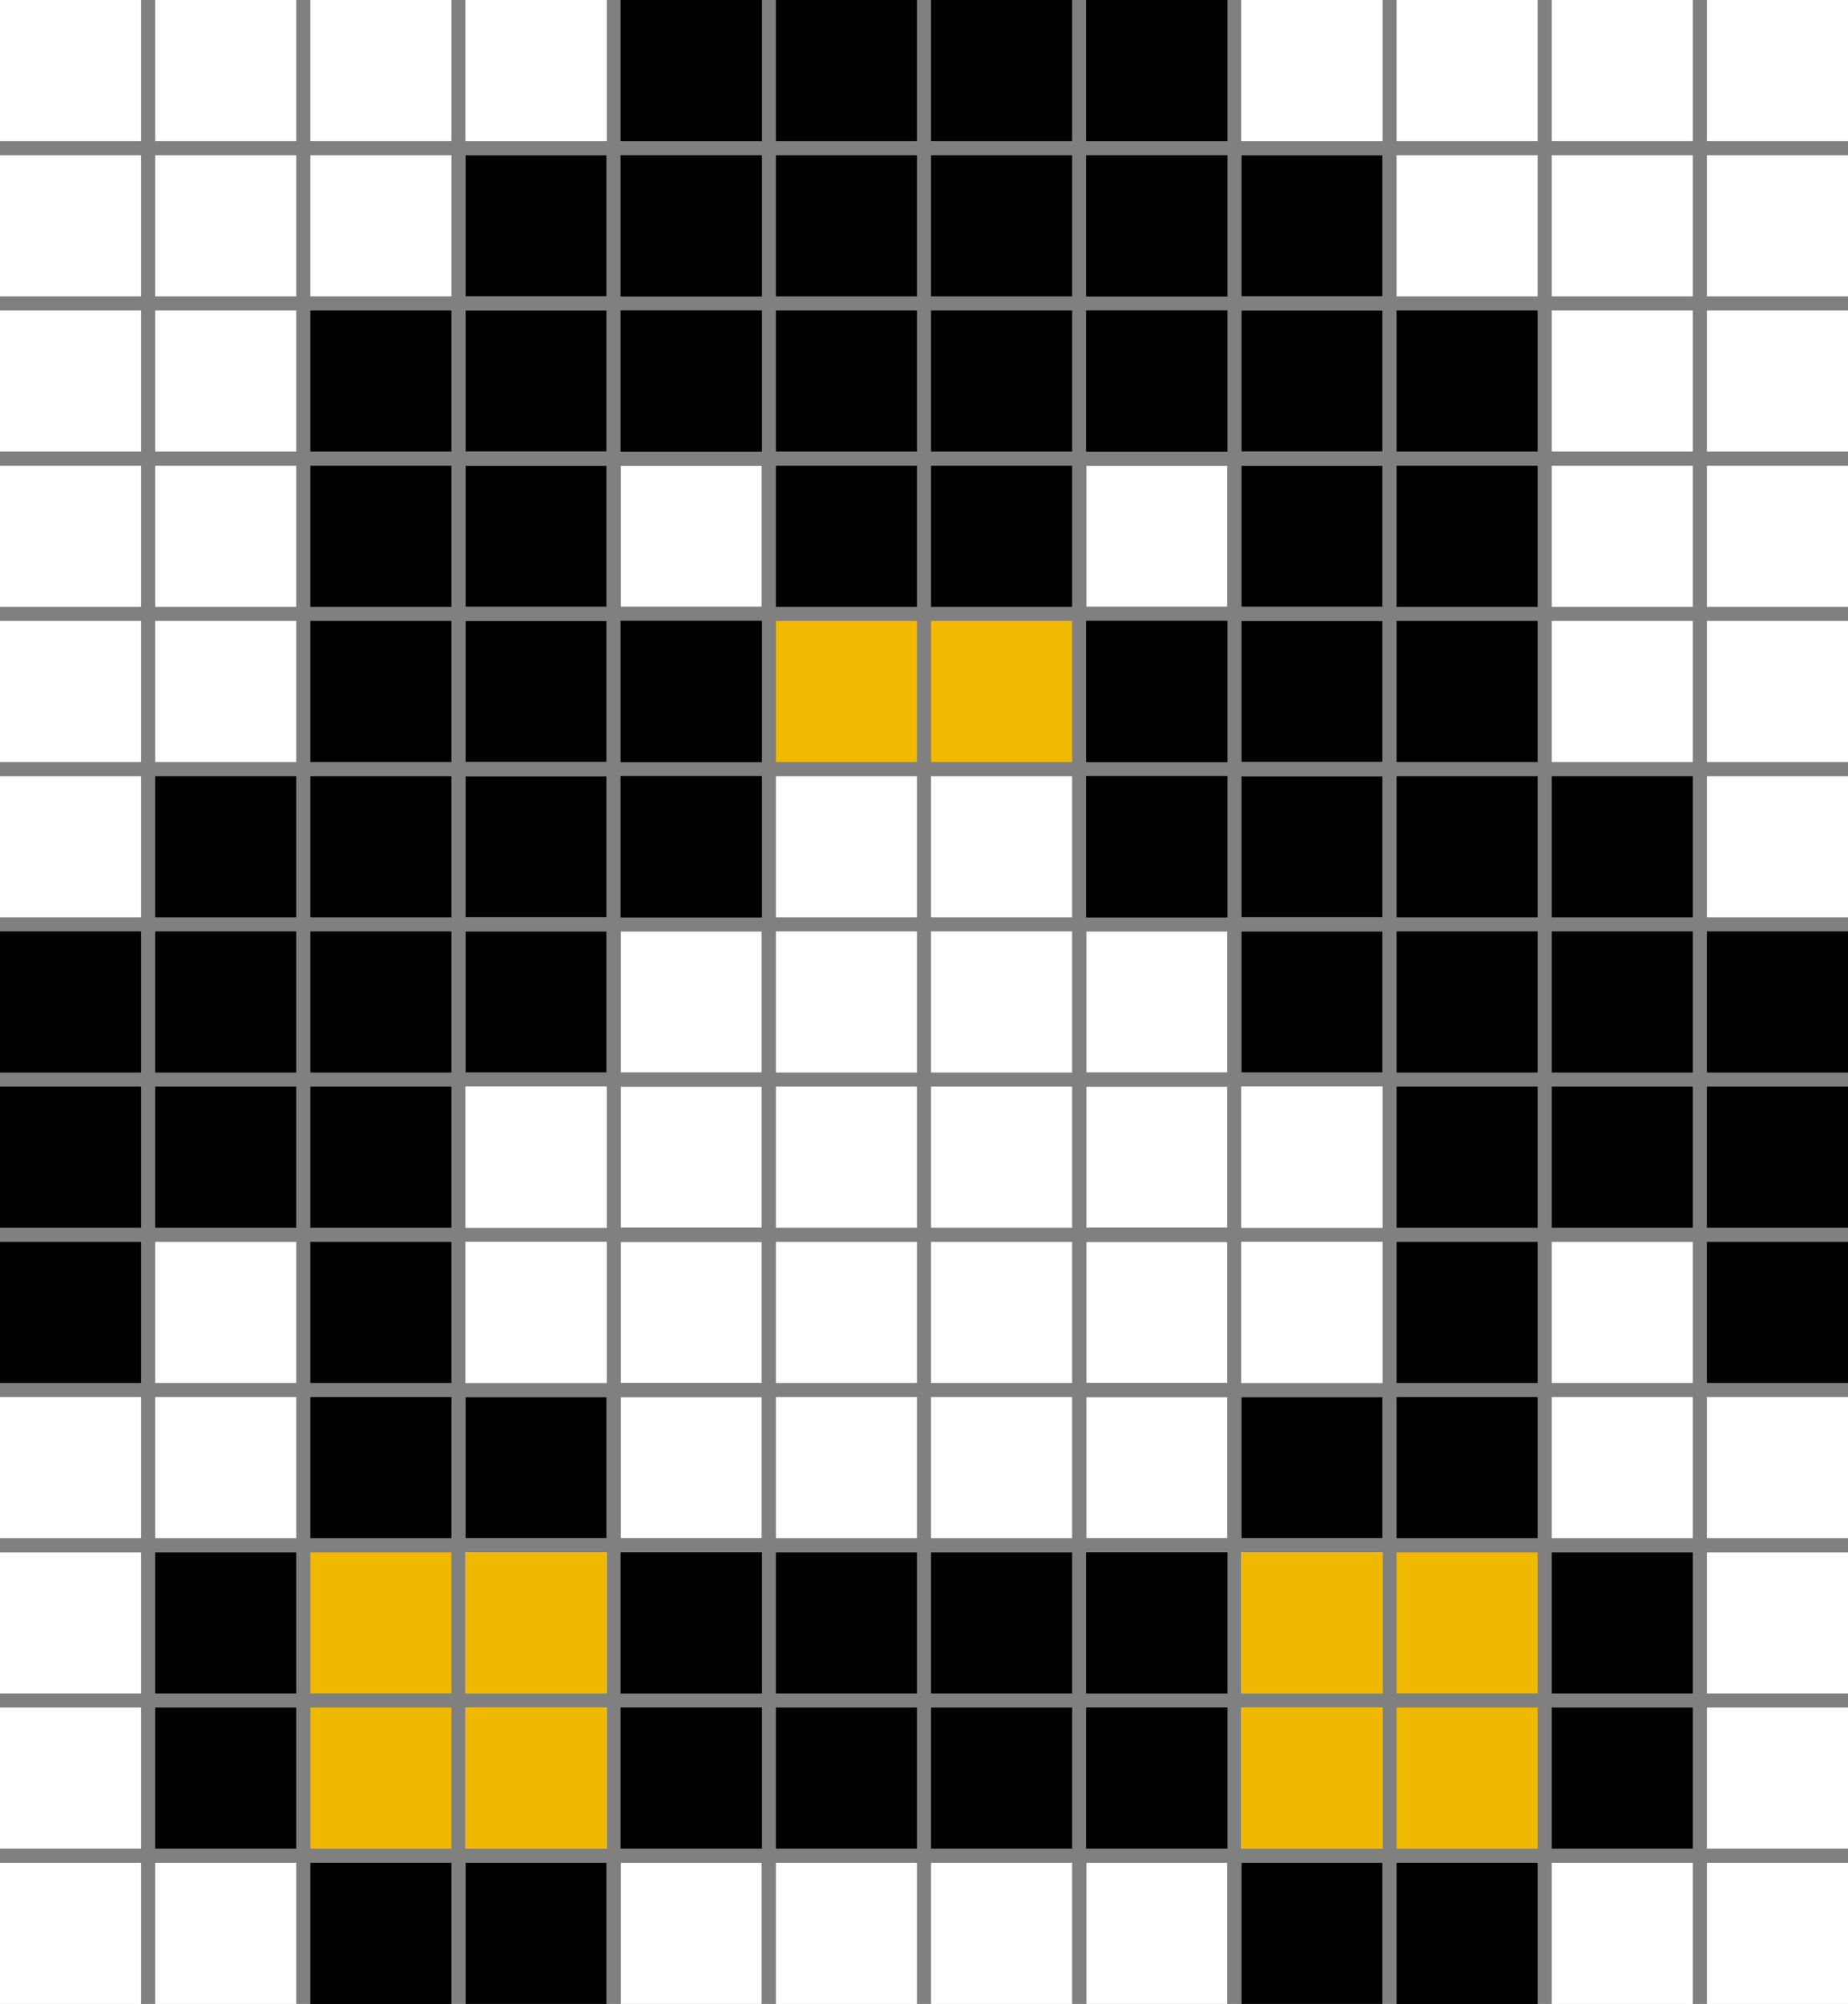 <?xml version="1.0" encoding="UTF-8"?><svg version="1.1" width="131px" height="142px" viewBox="0 0 131.0 142.0" xmlns="http://www.w3.org/2000/svg" xmlns:xlink="http://www.w3.org/1999/xlink"><rect x="0" y="0" width="131.0" height="142.0" fill="#808080" stroke="none"/><defs><clipPath id="i0"><path d="M10,0 L10,10 L0,10 L0,0 L10,0 Z"></path></clipPath></defs><g transform="translate(44.0 0.0)"><g clip-path="url(#i0)"><polygon points="0,0 10,0 10,10 0,10 0,0" stroke="none" fill="#000000"></polygon></g></g><g transform="translate(55.0 0.0)"><g clip-path="url(#i0)"><polygon points="0,0 10,0 10,10 0,10 0,0" stroke="none" fill="#000000"></polygon></g></g><g transform="translate(44.0 0.0)"><g clip-path="url(#i0)"><polygon points="0,0 10,0 10,10 0,10 0,0" stroke="none" fill="#000000"></polygon></g></g><g clip-path="url(#i0)"><polygon points="0,0 10,0 10,10 0,10 0,0" stroke="none" fill="#FFFFFF"></polygon></g><g transform="translate(11.0 0.0)"><g clip-path="url(#i0)"><polygon points="0,0 10,0 10,10 0,10 0,0" stroke="none" fill="#FFFFFF"></polygon></g></g><g transform="translate(22.0 0.0)"><g clip-path="url(#i0)"><polygon points="0,0 10,0 10,10 0,10 0,0" stroke="none" fill="#FFFFFF"></polygon></g></g><g transform="translate(33.0 0.0)"><g clip-path="url(#i0)"><polygon points="0,0 10,0 10,10 0,10 0,0" stroke="none" fill="#FFFFFF"></polygon></g></g><g transform="translate(33.0 0.0)"><g clip-path="url(#i0)"><polygon points="0,0 10,0 10,10 0,10 0,0" stroke="none" fill="#FFFFFF"></polygon></g></g><g transform="translate(44.0 11.0)"><g clip-path="url(#i0)"><polygon points="0,0 10,0 10,10 0,10 0,0" stroke="none" fill="#000000"></polygon></g></g><g transform="translate(55.0 11.0)"><g clip-path="url(#i0)"><polygon points="0,0 10,0 10,10 0,10 0,0" stroke="none" fill="#000000"></polygon></g></g><g transform="translate(44.0 11.0)"><g clip-path="url(#i0)"><polygon points="0,0 10,0 10,10 0,10 0,0" stroke="none" fill="#000000"></polygon></g></g><g transform="translate(0.0 11.0)"><g clip-path="url(#i0)"><polygon points="0,0 10,0 10,10 0,10 0,0" stroke="none" fill="#FFFFFF"></polygon></g></g><g transform="translate(11.0 11.0)"><g clip-path="url(#i0)"><polygon points="0,0 10,0 10,10 0,10 0,0" stroke="none" fill="#FFFFFF"></polygon></g></g><g transform="translate(22.0 11.0)"><g clip-path="url(#i0)"><polygon points="0,0 10,0 10,10 0,10 0,0" stroke="none" fill="#FFFFFF"></polygon></g></g><g transform="translate(33.0 11.0)"><g clip-path="url(#i0)"><polygon points="0,0 10,0 10,10 0,10 0,0" stroke="none" fill="#FFFFFF"></polygon></g></g><g transform="translate(33.0 11.0)"><g clip-path="url(#i0)"><polygon points="0,0 10,0 10,10 0,10 0,0" stroke="none" fill="#000000"></polygon></g></g><g transform="translate(44.0 22.0)"><g clip-path="url(#i0)"><polygon points="0,0 10,0 10,10 0,10 0,0" stroke="none" fill="#000000"></polygon></g></g><g transform="translate(55.0 22.0)"><g clip-path="url(#i0)"><polygon points="0,0 10,0 10,10 0,10 0,0" stroke="none" fill="#000000"></polygon></g></g><g transform="translate(44.0 22.0)"><g clip-path="url(#i0)"><polygon points="0,0 10,0 10,10 0,10 0,0" stroke="none" fill="#000000"></polygon></g></g><g transform="translate(0.0 22.0)"><g clip-path="url(#i0)"><polygon points="0,0 10,0 10,10 0,10 0,0" stroke="none" fill="#FFFFFF"></polygon></g></g><g transform="translate(11.0 22.0)"><g clip-path="url(#i0)"><polygon points="0,0 10,0 10,10 0,10 0,0" stroke="none" fill="#FFFFFF"></polygon></g></g><g transform="translate(22.0 22.0)"><g clip-path="url(#i0)"><polygon points="0,0 10,0 10,10 0,10 0,0" stroke="none" fill="#000000"></polygon></g></g><g transform="translate(33.0 22.0)"><g clip-path="url(#i0)"><polygon points="0,0 10,0 10,10 0,10 0,0" stroke="none" fill="#FFFFFF"></polygon></g></g><g transform="translate(33.0 22.0)"><g clip-path="url(#i0)"><polygon points="0,0 10,0 10,10 0,10 0,0" stroke="none" fill="#000000"></polygon></g></g><g transform="translate(44.0 55.0)"><g clip-path="url(#i0)"><polygon points="0,0 10,0 10,10 0,10 0,0" stroke="none" fill="#000000"></polygon></g></g><g transform="translate(55.0 55.0)"><g clip-path="url(#i0)"><polygon points="0,0 10,0 10,10 0,10 0,0" stroke="none" fill="#FFFFFF"></polygon></g></g><g transform="translate(44.0 55.0)"><g clip-path="url(#i0)"><polygon points="0,0 10,0 10,10 0,10 0,0" stroke="none" fill="#000000"></polygon></g></g><g transform="translate(0.0 55.0)"><g clip-path="url(#i0)"><polygon points="0,0 10,0 10,10 0,10 0,0" stroke="none" fill="#FFFFFF"></polygon></g></g><g transform="translate(11.0 55.0)"><g clip-path="url(#i0)"><polygon points="0,0 10,0 10,10 0,10 0,0" stroke="none" fill="#000000"></polygon></g></g><g transform="translate(22.0 55.0)"><g clip-path="url(#i0)"><polygon points="0,0 10,0 10,10 0,10 0,0" stroke="none" fill="#000000"></polygon></g></g><g transform="translate(33.0 55.0)"><g clip-path="url(#i0)"><polygon points="0,0 10,0 10,10 0,10 0,0" stroke="none" fill="#FFFFFF"></polygon></g></g><g transform="translate(33.0 55.0)"><g clip-path="url(#i0)"><polygon points="0,0 10,0 10,10 0,10 0,0" stroke="none" fill="#000000"></polygon></g></g><g transform="translate(44.0 66.0)"><g clip-path="url(#i0)"><polygon points="0,0 10,0 10,10 0,10 0,0" stroke="none" fill="#000000"></polygon></g></g><g transform="translate(55.0 66.0)"><g clip-path="url(#i0)"><polygon points="0,0 10,0 10,10 0,10 0,0" stroke="none" fill="#FFFFFF"></polygon></g></g><g transform="translate(44.0 66.0)"><g clip-path="url(#i0)"><polygon points="0,0 10,0 10,10 0,10 0,0" stroke="none" fill="#FFFFFF"></polygon></g></g><g transform="translate(0.0 66.0)"><g clip-path="url(#i0)"><polygon points="0,0 10,0 10,10 0,10 0,0" stroke="none" fill="#000000"></polygon></g></g><g transform="translate(11.0 66.0)"><g clip-path="url(#i0)"><polygon points="0,0 10,0 10,10 0,10 0,0" stroke="none" fill="#000000"></polygon></g></g><g transform="translate(22.0 66.0)"><g clip-path="url(#i0)"><polygon points="0,0 10,0 10,10 0,10 0,0" stroke="none" fill="#000000"></polygon></g></g><g transform="translate(33.0 66.0)"><g clip-path="url(#i0)"><polygon points="0,0 10,0 10,10 0,10 0,0" stroke="none" fill="#FFFFFF"></polygon></g></g><g transform="translate(33.0 66.0)"><g clip-path="url(#i0)"><polygon points="0,0 10,0 10,10 0,10 0,0" stroke="none" fill="#000000"></polygon></g></g><g transform="translate(44.0 77.0)"><g clip-path="url(#i0)"><polygon points="0,0 10,0 10,10 0,10 0,0" stroke="none" fill="#000000"></polygon></g></g><g transform="translate(55.0 77.0)"><g clip-path="url(#i0)"><polygon points="0,0 10,0 10,10 0,10 0,0" stroke="none" fill="#FFFFFF"></polygon></g></g><g transform="translate(44.0 77.0)"><g clip-path="url(#i0)"><polygon points="0,0 10,0 10,10 0,10 0,0" stroke="none" fill="#FFFFFF"></polygon></g></g><g transform="translate(0.0 77.0)"><g clip-path="url(#i0)"><polygon points="0,0 10,0 10,10 0,10 0,0" stroke="none" fill="#000000"></polygon></g></g><g transform="translate(11.0 77.0)"><g clip-path="url(#i0)"><polygon points="0,0 10,0 10,10 0,10 0,0" stroke="none" fill="#000000"></polygon></g></g><g transform="translate(22.0 77.0)"><g clip-path="url(#i0)"><polygon points="0,0 10,0 10,10 0,10 0,0" stroke="none" fill="#000000"></polygon></g></g><g transform="translate(33.0 77.0)"><g clip-path="url(#i0)"><polygon points="0,0 10,0 10,10 0,10 0,0" stroke="none" fill="#FFFFFF"></polygon></g></g><g transform="translate(33.0 77.0)"><g clip-path="url(#i0)"><polygon points="0,0 10,0 10,10 0,10 0,0" stroke="none" fill="#FFFFFF"></polygon></g></g><g transform="translate(44.0 88.0)"><g clip-path="url(#i0)"><polygon points="0,0 10,0 10,10 0,10 0,0" stroke="none" fill="#000000"></polygon></g></g><g transform="translate(55.0 88.0)"><g clip-path="url(#i0)"><polygon points="0,0 10,0 10,10 0,10 0,0" stroke="none" fill="#FFFFFF"></polygon></g></g><g transform="translate(44.0 88.0)"><g clip-path="url(#i0)"><polygon points="0,0 10,0 10,10 0,10 0,0" stroke="none" fill="#FFFFFF"></polygon></g></g><g transform="translate(0.0 88.0)"><g clip-path="url(#i0)"><polygon points="0,0 10,0 10,10 0,10 0,0" stroke="none" fill="#000000"></polygon></g></g><g transform="translate(11.0 88.0)"><g clip-path="url(#i0)"><polygon points="0,0 10,0 10,10 0,10 0,0" stroke="none" fill="#FFFFFF"></polygon></g></g><g transform="translate(22.0 88.0)"><g clip-path="url(#i0)"><polygon points="0,0 10,0 10,10 0,10 0,0" stroke="none" fill="#000000"></polygon></g></g><g transform="translate(33.0 88.0)"><g clip-path="url(#i0)"><polygon points="0,0 10,0 10,10 0,10 0,0" stroke="none" fill="#FFFFFF"></polygon></g></g><g transform="translate(33.0 88.0)"><g clip-path="url(#i0)"><polygon points="0,0 10,0 10,10 0,10 0,0" stroke="none" fill="#FFFFFF"></polygon></g></g><g transform="translate(44.0 99.0)"><g clip-path="url(#i0)"><polygon points="0,0 10,0 10,10 0,10 0,0" stroke="none" fill="#000000"></polygon></g></g><g transform="translate(55.0 99.0)"><g clip-path="url(#i0)"><polygon points="0,0 10,0 10,10 0,10 0,0" stroke="none" fill="#FFFFFF"></polygon></g></g><g transform="translate(44.0 99.0)"><g clip-path="url(#i0)"><polygon points="0,0 10,0 10,10 0,10 0,0" stroke="none" fill="#FFFFFF"></polygon></g></g><g transform="translate(0.0 99.0)"><g clip-path="url(#i0)"><polygon points="0,0 10,0 10,10 0,10 0,0" stroke="none" fill="#FFFFFF"></polygon></g></g><g transform="translate(11.0 99.0)"><g clip-path="url(#i0)"><polygon points="0,0 10,0 10,10 0,10 0,0" stroke="none" fill="#FFFFFF"></polygon></g></g><g transform="translate(22.0 99.0)"><g clip-path="url(#i0)"><polygon points="0,0 10,0 10,10 0,10 0,0" stroke="none" fill="#000000"></polygon></g></g><g transform="translate(33.0 99.0)"><g clip-path="url(#i0)"><polygon points="0,0 10,0 10,10 0,10 0,0" stroke="none" fill="#FFFFFF"></polygon></g></g><g transform="translate(33.0 99.0)"><g clip-path="url(#i0)"><polygon points="0,0 10,0 10,10 0,10 0,0" stroke="none" fill="#000000"></polygon></g></g><g transform="translate(44.0 110.0)"><g clip-path="url(#i0)"><polygon points="0,0 10,0 10,10 0,10 0,0" stroke="none" fill="#000000"></polygon></g></g><g transform="translate(55.0 110.0)"><g clip-path="url(#i0)"><polygon points="0,0 10,0 10,10 0,10 0,0" stroke="none" fill="#000000"></polygon></g></g><g transform="translate(44.0 110.0)"><g clip-path="url(#i0)"><polygon points="0,0 10,0 10,10 0,10 0,0" stroke="none" fill="#000000"></polygon></g></g><g transform="translate(0.0 110.0)"><g clip-path="url(#i0)"><polygon points="0,0 10,0 10,10 0,10 0,0" stroke="none" fill="#FFFFFF"></polygon></g></g><g transform="translate(11.0 110.0)"><g clip-path="url(#i0)"><polygon points="0,0 10,0 10,10 0,10 0,0" stroke="none" fill="#000000"></polygon></g></g><g transform="translate(22.0 110.0)"><g clip-path="url(#i0)"><polygon points="0,0 10,0 10,10 0,10 0,0" stroke="none" fill="#F1B800"></polygon></g></g><g transform="translate(33.0 110.0)"><g clip-path="url(#i0)"><polygon points="0,0 10,0 10,10 0,10 0,0" stroke="none" fill="#FFFFFF"></polygon></g></g><g transform="translate(33.0 110.0)"><g clip-path="url(#i0)"><polygon points="0,0 10,0 10,10 0,10 0,0" stroke="none" fill="#F1B800"></polygon></g></g><g transform="translate(44.0 121.0)"><g clip-path="url(#i0)"><polygon points="0,0 10,0 10,10 0,10 0,0" stroke="none" fill="#000000"></polygon></g></g><g transform="translate(55.0 121.0)"><g clip-path="url(#i0)"><polygon points="0,0 10,0 10,10 0,10 0,0" stroke="none" fill="#000000"></polygon></g></g><g transform="translate(44.0 121.0)"><g clip-path="url(#i0)"><polygon points="0,0 10,0 10,10 0,10 0,0" stroke="none" fill="#000000"></polygon></g></g><g transform="translate(0.0 121.0)"><g clip-path="url(#i0)"><polygon points="0,0 10,0 10,10 0,10 0,0" stroke="none" fill="#FFFFFF"></polygon></g></g><g transform="translate(11.0 121.0)"><g clip-path="url(#i0)"><polygon points="0,0 10,0 10,10 0,10 0,0" stroke="none" fill="#000000"></polygon></g></g><g transform="translate(22.0 121.0)"><g clip-path="url(#i0)"><polygon points="0,0 10,0 10,10 0,10 0,0" stroke="none" fill="#F1B800"></polygon></g></g><g transform="translate(33.0 121.0)"><g clip-path="url(#i0)"><polygon points="0,0 10,0 10,10 0,10 0,0" stroke="none" fill="#FFFFFF"></polygon></g></g><g transform="translate(33.0 121.0)"><g clip-path="url(#i0)"><polygon points="0,0 10,0 10,10 0,10 0,0" stroke="none" fill="#F1B800"></polygon></g></g><g transform="translate(44.0 132.0)"><g clip-path="url(#i0)"><polygon points="0,0 10,0 10,10 0,10 0,0" stroke="none" fill="#000000"></polygon></g></g><g transform="translate(55.0 132.0)"><g clip-path="url(#i0)"><polygon points="0,0 10,0 10,10 0,10 0,0" stroke="none" fill="#FFFFFF"></polygon></g></g><g transform="translate(44.0 132.0)"><g clip-path="url(#i0)"><polygon points="0,0 10,0 10,10 0,10 0,0" stroke="none" fill="#FFFFFF"></polygon></g></g><g transform="translate(0.0 132.0)"><g clip-path="url(#i0)"><polygon points="0,0 10,0 10,10 0,10 0,0" stroke="none" fill="#FFFFFF"></polygon></g></g><g transform="translate(11.0 132.0)"><g clip-path="url(#i0)"><polygon points="0,0 10,0 10,10 0,10 0,0" stroke="none" fill="#FFFFFF"></polygon></g></g><g transform="translate(22.0 132.0)"><g clip-path="url(#i0)"><polygon points="0,0 10,0 10,10 0,10 0,0" stroke="none" fill="#000000"></polygon></g></g><g transform="translate(33.0 132.0)"><g clip-path="url(#i0)"><polygon points="0,0 10,0 10,10 0,10 0,0" stroke="none" fill="#FFFFFF"></polygon></g></g><g transform="translate(33.0 132.0)"><g clip-path="url(#i0)"><polygon points="0,0 10,0 10,10 0,10 0,0" stroke="none" fill="#000000"></polygon></g></g><g transform="translate(44.0 44.0)"><g clip-path="url(#i0)"><polygon points="0,0 10,0 10,10 0,10 0,0" stroke="none" fill="#000000"></polygon></g></g><g transform="translate(55.0 44.0)"><g clip-path="url(#i0)"><polygon points="0,0 10,0 10,10 0,10 0,0" stroke="none" fill="#F1B900"></polygon></g></g><g transform="translate(44.0 44.0)"><g clip-path="url(#i0)"><polygon points="0,0 10,0 10,10 0,10 0,0" stroke="none" fill="#000000"></polygon></g></g><g transform="translate(0.0 44.0)"><g clip-path="url(#i0)"><polygon points="0,0 10,0 10,10 0,10 0,0" stroke="none" fill="#FFFFFF"></polygon></g></g><g transform="translate(11.0 44.0)"><g clip-path="url(#i0)"><polygon points="0,0 10,0 10,10 0,10 0,0" stroke="none" fill="#FFFFFF"></polygon></g></g><g transform="translate(22.0 44.0)"><g clip-path="url(#i0)"><polygon points="0,0 10,0 10,10 0,10 0,0" stroke="none" fill="#000000"></polygon></g></g><g transform="translate(33.0 44.0)"><g clip-path="url(#i0)"><polygon points="0,0 10,0 10,10 0,10 0,0" stroke="none" fill="#FFFFFF"></polygon></g></g><g transform="translate(33.0 44.0)"><g clip-path="url(#i0)"><polygon points="0,0 10,0 10,10 0,10 0,0" stroke="none" fill="#000000"></polygon></g></g><g transform="translate(44.0 33.0)"><g clip-path="url(#i0)"><polygon points="0,0 10,0 10,10 0,10 0,0" stroke="none" fill="#000000"></polygon></g></g><g transform="translate(55.0 33.0)"><g clip-path="url(#i0)"><polygon points="0,0 10,0 10,10 0,10 0,0" stroke="none" fill="#000000"></polygon></g></g><g transform="translate(44.0 33.0)"><g clip-path="url(#i0)"><polygon points="0,0 10,0 10,10 0,10 0,0" stroke="none" fill="#FFFFFF"></polygon></g></g><g transform="translate(0.0 33.0)"><g clip-path="url(#i0)"><polygon points="0,0 10,0 10,10 0,10 0,0" stroke="none" fill="#FFFFFF"></polygon></g></g><g transform="translate(11.0 33.0)"><g clip-path="url(#i0)"><polygon points="0,0 10,0 10,10 0,10 0,0" stroke="none" fill="#FFFFFF"></polygon></g></g><g transform="translate(22.0 33.0)"><g clip-path="url(#i0)"><polygon points="0,0 10,0 10,10 0,10 0,0" stroke="none" fill="#000000"></polygon></g></g><g transform="translate(33.0 33.0)"><g clip-path="url(#i0)"><polygon points="0,0 10,0 10,10 0,10 0,0" stroke="none" fill="#FFFFFF"></polygon></g></g><g transform="translate(33.0 33.0)"><g clip-path="url(#i0)"><polygon points="0,0 10,0 10,10 0,10 0,0" stroke="none" fill="#000000"></polygon></g></g><g transform="translate(131.0 0.0) scale(-1.0 1.0)"><g transform="translate(44.0 0.0)"><g clip-path="url(#i0)"><polygon points="0,0 10,0 10,10 0,10 0,0" stroke="none" fill="#000000"></polygon></g></g><g transform="translate(55.0 0.0)"><g clip-path="url(#i0)"><polygon points="0,0 10,0 10,10 0,10 0,0" stroke="none" fill="#000000"></polygon></g></g><g transform="translate(44.0 0.0)"><g clip-path="url(#i0)"><polygon points="0,0 10,0 10,10 0,10 0,0" stroke="none" fill="#000000"></polygon></g></g><g clip-path="url(#i0)"><polygon points="0,0 10,0 10,10 0,10 0,0" stroke="none" fill="#FFFFFF"></polygon></g><g transform="translate(11.0 0.0)"><g clip-path="url(#i0)"><polygon points="0,0 10,0 10,10 0,10 0,0" stroke="none" fill="#FFFFFF"></polygon></g></g><g transform="translate(22.0 0.0)"><g clip-path="url(#i0)"><polygon points="0,0 10,0 10,10 0,10 0,0" stroke="none" fill="#FFFFFF"></polygon></g></g><g transform="translate(33.0 0.0)"><g clip-path="url(#i0)"><polygon points="0,0 10,0 10,10 0,10 0,0" stroke="none" fill="#FFFFFF"></polygon></g></g><g transform="translate(33.0 0.0)"><g clip-path="url(#i0)"><polygon points="0,0 10,0 10,10 0,10 0,0" stroke="none" fill="#FFFFFF"></polygon></g></g><g transform="translate(44.0 11.0)"><g clip-path="url(#i0)"><polygon points="0,0 10,0 10,10 0,10 0,0" stroke="none" fill="#000000"></polygon></g></g><g transform="translate(55.0 11.0)"><g clip-path="url(#i0)"><polygon points="0,0 10,0 10,10 0,10 0,0" stroke="none" fill="#000000"></polygon></g></g><g transform="translate(44.0 11.0)"><g clip-path="url(#i0)"><polygon points="0,0 10,0 10,10 0,10 0,0" stroke="none" fill="#000000"></polygon></g></g><g transform="translate(0.0 11.0)"><g clip-path="url(#i0)"><polygon points="0,0 10,0 10,10 0,10 0,0" stroke="none" fill="#FFFFFF"></polygon></g></g><g transform="translate(11.0 11.0)"><g clip-path="url(#i0)"><polygon points="0,0 10,0 10,10 0,10 0,0" stroke="none" fill="#FFFFFF"></polygon></g></g><g transform="translate(22.0 11.0)"><g clip-path="url(#i0)"><polygon points="0,0 10,0 10,10 0,10 0,0" stroke="none" fill="#FFFFFF"></polygon></g></g><g transform="translate(33.0 11.0)"><g clip-path="url(#i0)"><polygon points="0,0 10,0 10,10 0,10 0,0" stroke="none" fill="#FFFFFF"></polygon></g></g><g transform="translate(33.0 11.0)"><g clip-path="url(#i0)"><polygon points="0,0 10,0 10,10 0,10 0,0" stroke="none" fill="#000000"></polygon></g></g><g transform="translate(44.0 22.0)"><g clip-path="url(#i0)"><polygon points="0,0 10,0 10,10 0,10 0,0" stroke="none" fill="#000000"></polygon></g></g><g transform="translate(55.0 22.0)"><g clip-path="url(#i0)"><polygon points="0,0 10,0 10,10 0,10 0,0" stroke="none" fill="#000000"></polygon></g></g><g transform="translate(44.0 22.0)"><g clip-path="url(#i0)"><polygon points="0,0 10,0 10,10 0,10 0,0" stroke="none" fill="#000000"></polygon></g></g><g transform="translate(0.0 22.0)"><g clip-path="url(#i0)"><polygon points="0,0 10,0 10,10 0,10 0,0" stroke="none" fill="#FFFFFF"></polygon></g></g><g transform="translate(11.0 22.0)"><g clip-path="url(#i0)"><polygon points="0,0 10,0 10,10 0,10 0,0" stroke="none" fill="#FFFFFF"></polygon></g></g><g transform="translate(22.0 22.0)"><g clip-path="url(#i0)"><polygon points="0,0 10,0 10,10 0,10 0,0" stroke="none" fill="#000000"></polygon></g></g><g transform="translate(33.0 22.0)"><g clip-path="url(#i0)"><polygon points="0,0 10,0 10,10 0,10 0,0" stroke="none" fill="#FFFFFF"></polygon></g></g><g transform="translate(33.0 22.0)"><g clip-path="url(#i0)"><polygon points="0,0 10,0 10,10 0,10 0,0" stroke="none" fill="#000000"></polygon></g></g><g transform="translate(44.0 55.0)"><g clip-path="url(#i0)"><polygon points="0,0 10,0 10,10 0,10 0,0" stroke="none" fill="#000000"></polygon></g></g><g transform="translate(55.0 55.0)"><g clip-path="url(#i0)"><polygon points="0,0 10,0 10,10 0,10 0,0" stroke="none" fill="#FFFFFF"></polygon></g></g><g transform="translate(44.0 55.0)"><g clip-path="url(#i0)"><polygon points="0,0 10,0 10,10 0,10 0,0" stroke="none" fill="#000000"></polygon></g></g><g transform="translate(0.0 55.0)"><g clip-path="url(#i0)"><polygon points="0,0 10,0 10,10 0,10 0,0" stroke="none" fill="#FFFFFF"></polygon></g></g><g transform="translate(11.0 55.0)"><g clip-path="url(#i0)"><polygon points="0,0 10,0 10,10 0,10 0,0" stroke="none" fill="#000000"></polygon></g></g><g transform="translate(22.0 55.0)"><g clip-path="url(#i0)"><polygon points="0,0 10,0 10,10 0,10 0,0" stroke="none" fill="#000000"></polygon></g></g><g transform="translate(33.0 55.0)"><g clip-path="url(#i0)"><polygon points="0,0 10,0 10,10 0,10 0,0" stroke="none" fill="#FFFFFF"></polygon></g></g><g transform="translate(33.0 55.0)"><g clip-path="url(#i0)"><polygon points="0,0 10,0 10,10 0,10 0,0" stroke="none" fill="#000000"></polygon></g></g><g transform="translate(44.0 66.0)"><g clip-path="url(#i0)"><polygon points="0,0 10,0 10,10 0,10 0,0" stroke="none" fill="#000000"></polygon></g></g><g transform="translate(55.0 66.0)"><g clip-path="url(#i0)"><polygon points="0,0 10,0 10,10 0,10 0,0" stroke="none" fill="#FFFFFF"></polygon></g></g><g transform="translate(44.0 66.0)"><g clip-path="url(#i0)"><polygon points="0,0 10,0 10,10 0,10 0,0" stroke="none" fill="#FFFFFF"></polygon></g></g><g transform="translate(0.0 66.0)"><g clip-path="url(#i0)"><polygon points="0,0 10,0 10,10 0,10 0,0" stroke="none" fill="#000000"></polygon></g></g><g transform="translate(11.0 66.0)"><g clip-path="url(#i0)"><polygon points="0,0 10,0 10,10 0,10 0,0" stroke="none" fill="#000000"></polygon></g></g><g transform="translate(22.0 66.0)"><g clip-path="url(#i0)"><polygon points="0,0 10,0 10,10 0,10 0,0" stroke="none" fill="#000000"></polygon></g></g><g transform="translate(33.0 66.0)"><g clip-path="url(#i0)"><polygon points="0,0 10,0 10,10 0,10 0,0" stroke="none" fill="#FFFFFF"></polygon></g></g><g transform="translate(33.0 66.0)"><g clip-path="url(#i0)"><polygon points="0,0 10,0 10,10 0,10 0,0" stroke="none" fill="#000000"></polygon></g></g><g transform="translate(44.0 77.0)"><g clip-path="url(#i0)"><polygon points="0,0 10,0 10,10 0,10 0,0" stroke="none" fill="#000000"></polygon></g></g><g transform="translate(55.0 77.0)"><g clip-path="url(#i0)"><polygon points="0,0 10,0 10,10 0,10 0,0" stroke="none" fill="#FFFFFF"></polygon></g></g><g transform="translate(44.0 77.0)"><g clip-path="url(#i0)"><polygon points="0,0 10,0 10,10 0,10 0,0" stroke="none" fill="#FFFFFF"></polygon></g></g><g transform="translate(0.0 77.0)"><g clip-path="url(#i0)"><polygon points="0,0 10,0 10,10 0,10 0,0" stroke="none" fill="#000000"></polygon></g></g><g transform="translate(11.0 77.0)"><g clip-path="url(#i0)"><polygon points="0,0 10,0 10,10 0,10 0,0" stroke="none" fill="#000000"></polygon></g></g><g transform="translate(22.0 77.0)"><g clip-path="url(#i0)"><polygon points="0,0 10,0 10,10 0,10 0,0" stroke="none" fill="#000000"></polygon></g></g><g transform="translate(33.0 77.0)"><g clip-path="url(#i0)"><polygon points="0,0 10,0 10,10 0,10 0,0" stroke="none" fill="#FFFFFF"></polygon></g></g><g transform="translate(33.0 77.0)"><g clip-path="url(#i0)"><polygon points="0,0 10,0 10,10 0,10 0,0" stroke="none" fill="#FFFFFF"></polygon></g></g><g transform="translate(44.0 88.0)"><g clip-path="url(#i0)"><polygon points="0,0 10,0 10,10 0,10 0,0" stroke="none" fill="#000000"></polygon></g></g><g transform="translate(55.0 88.0)"><g clip-path="url(#i0)"><polygon points="0,0 10,0 10,10 0,10 0,0" stroke="none" fill="#FFFFFF"></polygon></g></g><g transform="translate(44.0 88.0)"><g clip-path="url(#i0)"><polygon points="0,0 10,0 10,10 0,10 0,0" stroke="none" fill="#FFFFFF"></polygon></g></g><g transform="translate(0.0 88.0)"><g clip-path="url(#i0)"><polygon points="0,0 10,0 10,10 0,10 0,0" stroke="none" fill="#000000"></polygon></g></g><g transform="translate(11.0 88.0)"><g clip-path="url(#i0)"><polygon points="0,0 10,0 10,10 0,10 0,0" stroke="none" fill="#FFFFFF"></polygon></g></g><g transform="translate(22.0 88.0)"><g clip-path="url(#i0)"><polygon points="0,0 10,0 10,10 0,10 0,0" stroke="none" fill="#000000"></polygon></g></g><g transform="translate(33.0 88.0)"><g clip-path="url(#i0)"><polygon points="0,0 10,0 10,10 0,10 0,0" stroke="none" fill="#FFFFFF"></polygon></g></g><g transform="translate(33.0 88.0)"><g clip-path="url(#i0)"><polygon points="0,0 10,0 10,10 0,10 0,0" stroke="none" fill="#FFFFFF"></polygon></g></g><g transform="translate(44.0 99.0)"><g clip-path="url(#i0)"><polygon points="0,0 10,0 10,10 0,10 0,0" stroke="none" fill="#000000"></polygon></g></g><g transform="translate(55.0 99.0)"><g clip-path="url(#i0)"><polygon points="0,0 10,0 10,10 0,10 0,0" stroke="none" fill="#FFFFFF"></polygon></g></g><g transform="translate(44.0 99.0)"><g clip-path="url(#i0)"><polygon points="0,0 10,0 10,10 0,10 0,0" stroke="none" fill="#FFFFFF"></polygon></g></g><g transform="translate(0.0 99.0)"><g clip-path="url(#i0)"><polygon points="0,0 10,0 10,10 0,10 0,0" stroke="none" fill="#FFFFFF"></polygon></g></g><g transform="translate(11.0 99.0)"><g clip-path="url(#i0)"><polygon points="0,0 10,0 10,10 0,10 0,0" stroke="none" fill="#FFFFFF"></polygon></g></g><g transform="translate(22.0 99.0)"><g clip-path="url(#i0)"><polygon points="0,0 10,0 10,10 0,10 0,0" stroke="none" fill="#000000"></polygon></g></g><g transform="translate(33.0 99.0)"><g clip-path="url(#i0)"><polygon points="0,0 10,0 10,10 0,10 0,0" stroke="none" fill="#FFFFFF"></polygon></g></g><g transform="translate(33.0 99.0)"><g clip-path="url(#i0)"><polygon points="0,0 10,0 10,10 0,10 0,0" stroke="none" fill="#000000"></polygon></g></g><g transform="translate(44.0 110.0)"><g clip-path="url(#i0)"><polygon points="0,0 10,0 10,10 0,10 0,0" stroke="none" fill="#000000"></polygon></g></g><g transform="translate(55.0 110.0)"><g clip-path="url(#i0)"><polygon points="0,0 10,0 10,10 0,10 0,0" stroke="none" fill="#000000"></polygon></g></g><g transform="translate(44.0 110.0)"><g clip-path="url(#i0)"><polygon points="0,0 10,0 10,10 0,10 0,0" stroke="none" fill="#000000"></polygon></g></g><g transform="translate(0.0 110.0)"><g clip-path="url(#i0)"><polygon points="0,0 10,0 10,10 0,10 0,0" stroke="none" fill="#FFFFFF"></polygon></g></g><g transform="translate(11.0 110.0)"><g clip-path="url(#i0)"><polygon points="0,0 10,0 10,10 0,10 0,0" stroke="none" fill="#000000"></polygon></g></g><g transform="translate(22.0 110.0)"><g clip-path="url(#i0)"><polygon points="0,0 10,0 10,10 0,10 0,0" stroke="none" fill="#F1B800"></polygon></g></g><g transform="translate(33.0 110.0)"><g clip-path="url(#i0)"><polygon points="0,0 10,0 10,10 0,10 0,0" stroke="none" fill="#FFFFFF"></polygon></g></g><g transform="translate(33.0 110.0)"><g clip-path="url(#i0)"><polygon points="0,0 10,0 10,10 0,10 0,0" stroke="none" fill="#F1B800"></polygon></g></g><g transform="translate(44.0 121.0)"><g clip-path="url(#i0)"><polygon points="0,0 10,0 10,10 0,10 0,0" stroke="none" fill="#000000"></polygon></g></g><g transform="translate(55.0 121.0)"><g clip-path="url(#i0)"><polygon points="0,0 10,0 10,10 0,10 0,0" stroke="none" fill="#000000"></polygon></g></g><g transform="translate(44.0 121.0)"><g clip-path="url(#i0)"><polygon points="0,0 10,0 10,10 0,10 0,0" stroke="none" fill="#000000"></polygon></g></g><g transform="translate(0.0 121.0)"><g clip-path="url(#i0)"><polygon points="0,0 10,0 10,10 0,10 0,0" stroke="none" fill="#FFFFFF"></polygon></g></g><g transform="translate(11.0 121.0)"><g clip-path="url(#i0)"><polygon points="0,0 10,0 10,10 0,10 0,0" stroke="none" fill="#000000"></polygon></g></g><g transform="translate(22.0 121.0)"><g clip-path="url(#i0)"><polygon points="0,0 10,0 10,10 0,10 0,0" stroke="none" fill="#F1B800"></polygon></g></g><g transform="translate(33.0 121.0)"><g clip-path="url(#i0)"><polygon points="0,0 10,0 10,10 0,10 0,0" stroke="none" fill="#FFFFFF"></polygon></g></g><g transform="translate(33.0 121.0)"><g clip-path="url(#i0)"><polygon points="0,0 10,0 10,10 0,10 0,0" stroke="none" fill="#F1B800"></polygon></g></g><g transform="translate(44.0 132.0)"><g clip-path="url(#i0)"><polygon points="0,0 10,0 10,10 0,10 0,0" stroke="none" fill="#000000"></polygon></g></g><g transform="translate(55.0 132.0)"><g clip-path="url(#i0)"><polygon points="0,0 10,0 10,10 0,10 0,0" stroke="none" fill="#FFFFFF"></polygon></g></g><g transform="translate(44.0 132.0)"><g clip-path="url(#i0)"><polygon points="0,0 10,0 10,10 0,10 0,0" stroke="none" fill="#FFFFFF"></polygon></g></g><g transform="translate(0.0 132.0)"><g clip-path="url(#i0)"><polygon points="0,0 10,0 10,10 0,10 0,0" stroke="none" fill="#FFFFFF"></polygon></g></g><g transform="translate(11.0 132.0)"><g clip-path="url(#i0)"><polygon points="0,0 10,0 10,10 0,10 0,0" stroke="none" fill="#FFFFFF"></polygon></g></g><g transform="translate(22.0 132.0)"><g clip-path="url(#i0)"><polygon points="0,0 10,0 10,10 0,10 0,0" stroke="none" fill="#000000"></polygon></g></g><g transform="translate(33.0 132.0)"><g clip-path="url(#i0)"><polygon points="0,0 10,0 10,10 0,10 0,0" stroke="none" fill="#FFFFFF"></polygon></g></g><g transform="translate(33.0 132.0)"><g clip-path="url(#i0)"><polygon points="0,0 10,0 10,10 0,10 0,0" stroke="none" fill="#000000"></polygon></g></g><g transform="translate(44.0 44.0)"><g clip-path="url(#i0)"><polygon points="0,0 10,0 10,10 0,10 0,0" stroke="none" fill="#000000"></polygon></g></g><g transform="translate(55.0 44.0)"><g clip-path="url(#i0)"><polygon points="0,0 10,0 10,10 0,10 0,0" stroke="none" fill="#F1B900"></polygon></g></g><g transform="translate(44.0 44.0)"><g clip-path="url(#i0)"><polygon points="0,0 10,0 10,10 0,10 0,0" stroke="none" fill="#000000"></polygon></g></g><g transform="translate(0.0 44.0)"><g clip-path="url(#i0)"><polygon points="0,0 10,0 10,10 0,10 0,0" stroke="none" fill="#FFFFFF"></polygon></g></g><g transform="translate(11.0 44.0)"><g clip-path="url(#i0)"><polygon points="0,0 10,0 10,10 0,10 0,0" stroke="none" fill="#FFFFFF"></polygon></g></g><g transform="translate(22.0 44.0)"><g clip-path="url(#i0)"><polygon points="0,0 10,0 10,10 0,10 0,0" stroke="none" fill="#000000"></polygon></g></g><g transform="translate(33.0 44.0)"><g clip-path="url(#i0)"><polygon points="0,0 10,0 10,10 0,10 0,0" stroke="none" fill="#FFFFFF"></polygon></g></g><g transform="translate(33.0 44.0)"><g clip-path="url(#i0)"><polygon points="0,0 10,0 10,10 0,10 0,0" stroke="none" fill="#000000"></polygon></g></g><g transform="translate(44.0 33.0)"><g clip-path="url(#i0)"><polygon points="0,0 10,0 10,10 0,10 0,0" stroke="none" fill="#000000"></polygon></g></g><g transform="translate(55.0 33.0)"><g clip-path="url(#i0)"><polygon points="0,0 10,0 10,10 0,10 0,0" stroke="none" fill="#000000"></polygon></g></g><g transform="translate(44.0 33.0)"><g clip-path="url(#i0)"><polygon points="0,0 10,0 10,10 0,10 0,0" stroke="none" fill="#FFFFFF"></polygon></g></g><g transform="translate(0.0 33.0)"><g clip-path="url(#i0)"><polygon points="0,0 10,0 10,10 0,10 0,0" stroke="none" fill="#FFFFFF"></polygon></g></g><g transform="translate(11.0 33.0)"><g clip-path="url(#i0)"><polygon points="0,0 10,0 10,10 0,10 0,0" stroke="none" fill="#FFFFFF"></polygon></g></g><g transform="translate(22.0 33.0)"><g clip-path="url(#i0)"><polygon points="0,0 10,0 10,10 0,10 0,0" stroke="none" fill="#000000"></polygon></g></g><g transform="translate(33.0 33.0)"><g clip-path="url(#i0)"><polygon points="0,0 10,0 10,10 0,10 0,0" stroke="none" fill="#FFFFFF"></polygon></g></g><g transform="translate(33.0 33.0)"><g clip-path="url(#i0)"><polygon points="0,0 10,0 10,10 0,10 0,0" stroke="none" fill="#000000"></polygon></g></g></g></svg>